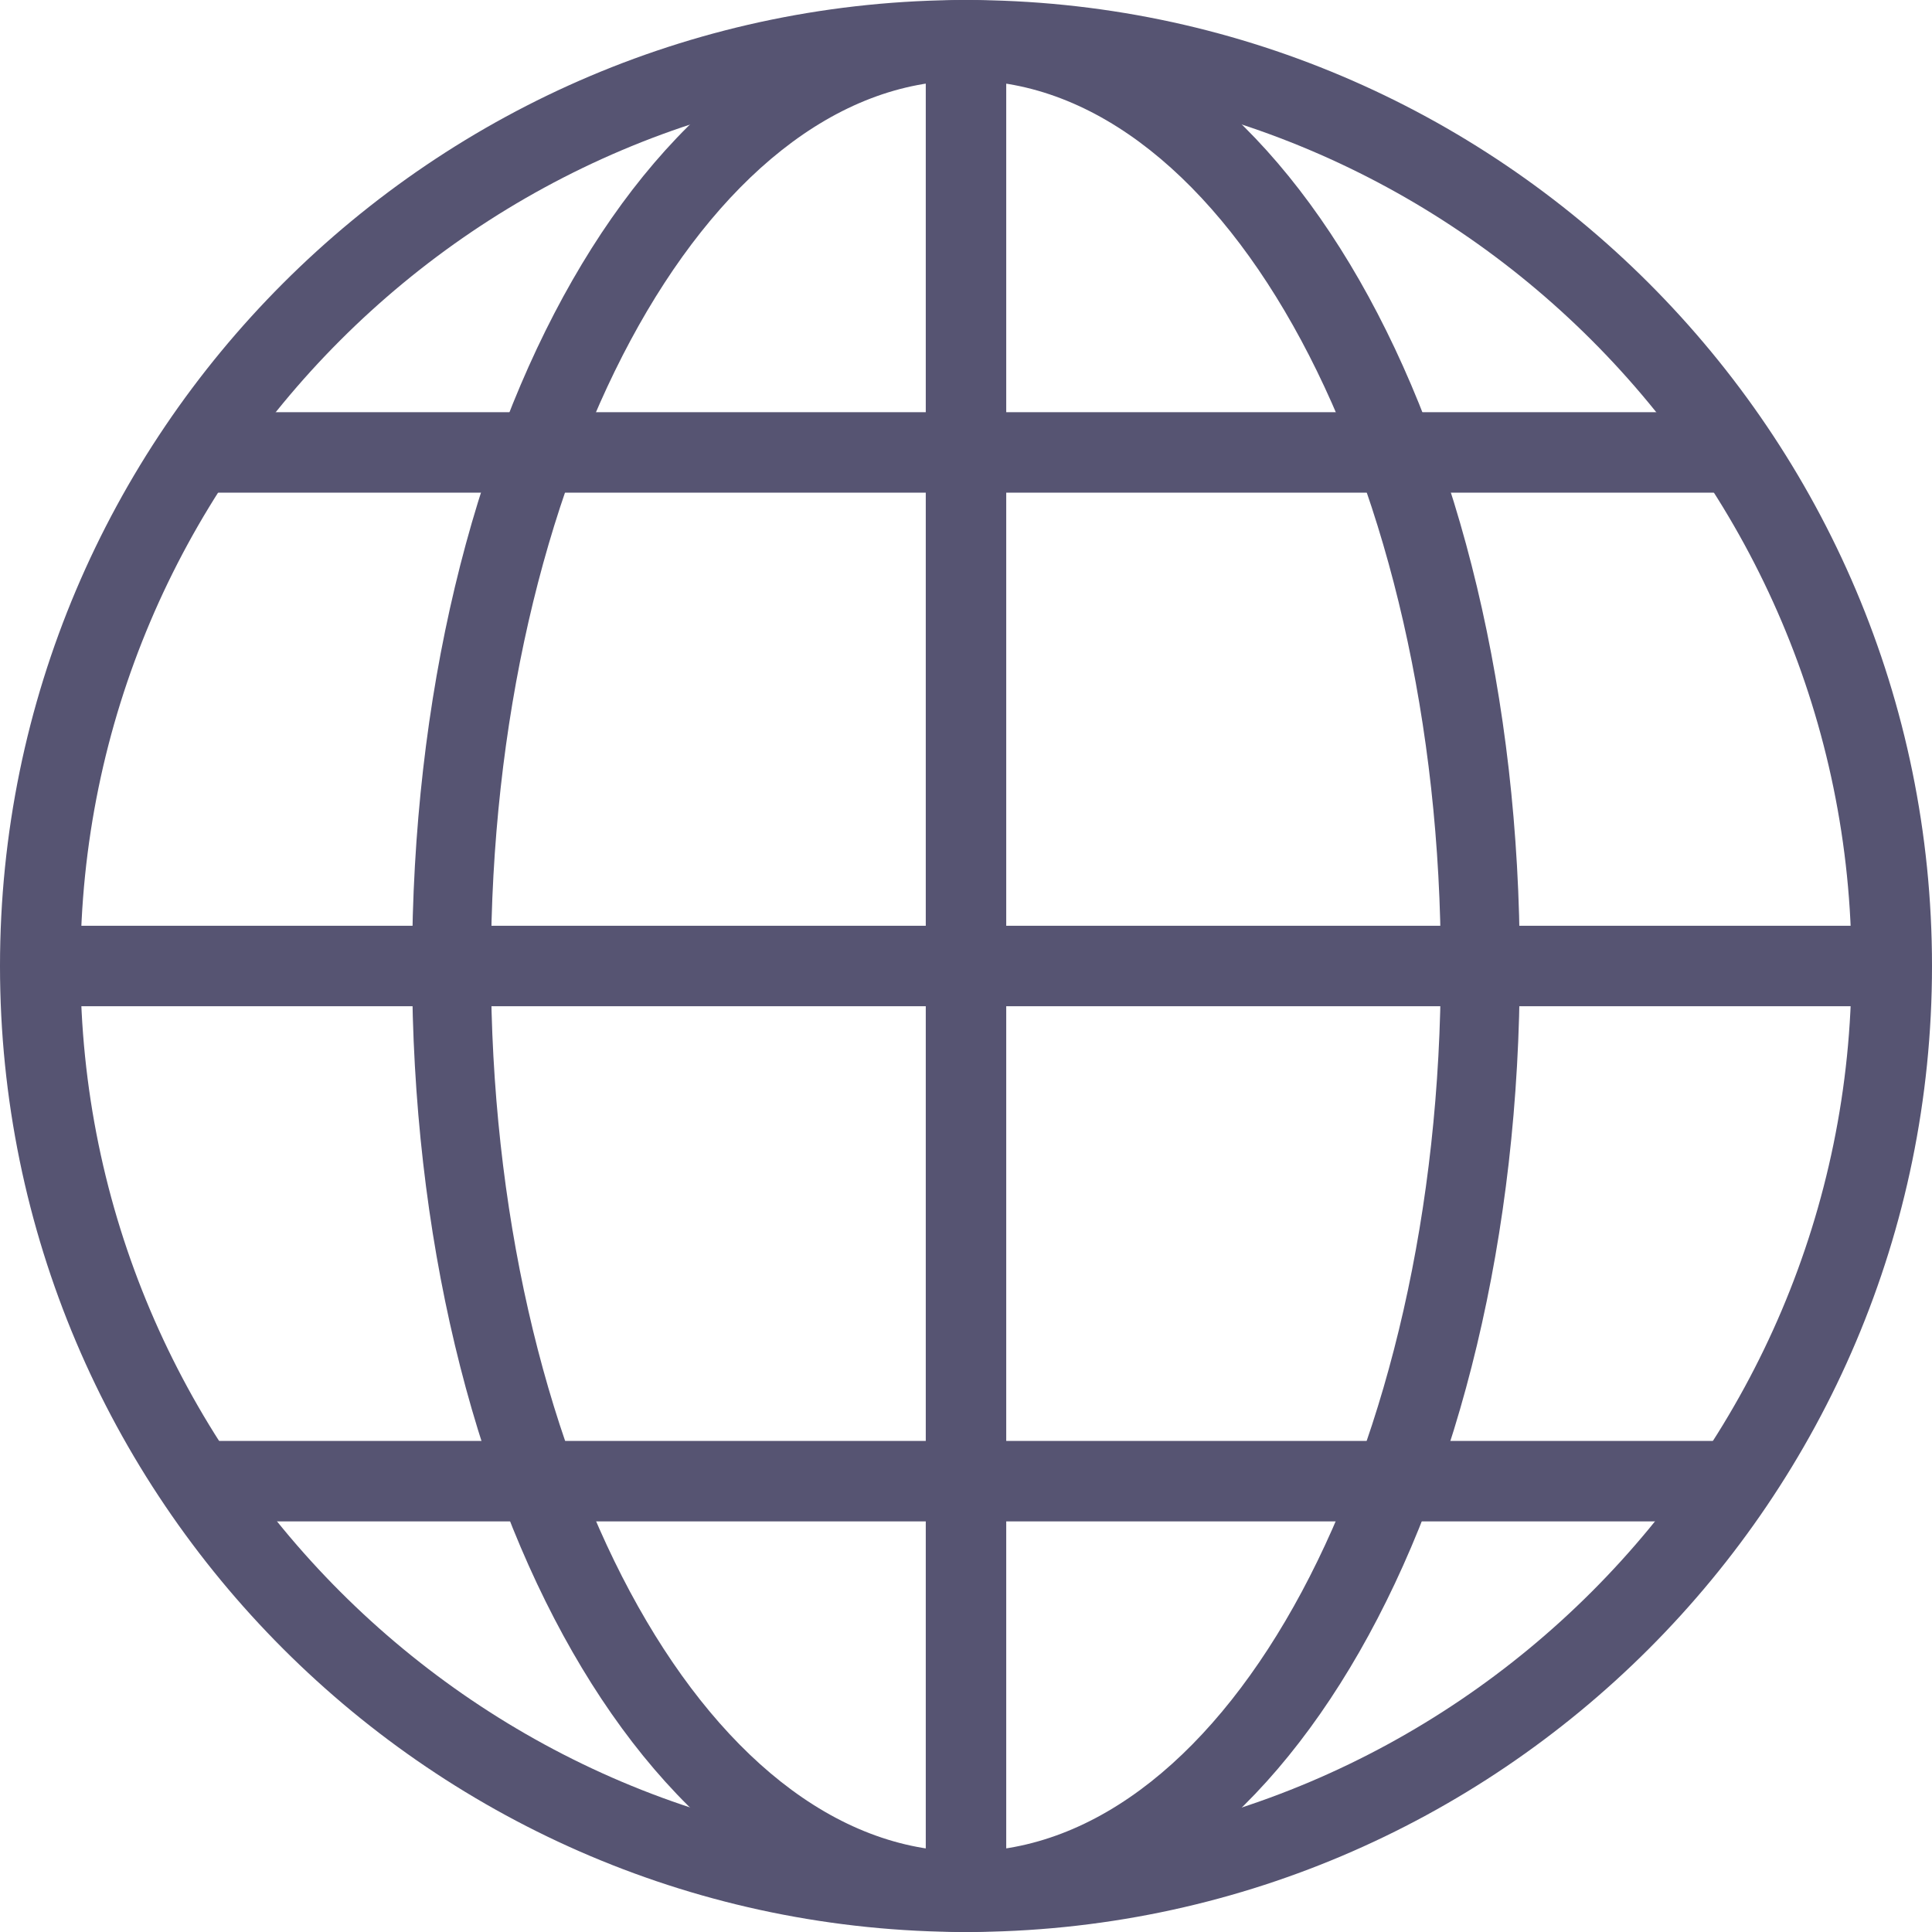 <svg width="17" height="17" viewBox="0 0 17 17" fill="none" xmlns="http://www.w3.org/2000/svg">
<path d="M8.5 17C3.811 17 0 13.189 0 8.5C0 3.811 3.811 0 8.5 0C13.189 0 17 3.811 17 8.5C17 13.189 13.189 17 8.5 17ZM8.5 0.708C4.207 0.708 0.708 4.207 0.708 8.5C0.708 12.793 4.207 16.292 8.5 16.292C12.793 16.292 16.292 12.793 16.292 8.5C16.292 4.207 12.793 0.708 8.5 0.708Z" fill="#565472"/>
<path d="M8.499 17C5.765 17 3.626 13.26 3.626 8.5C3.626 3.74 5.765 0 8.499 0C11.233 0 13.373 3.74 13.373 8.5C13.373 13.26 11.233 17 8.499 17ZM8.499 0.708C6.204 0.708 4.32 4.207 4.32 8.5C4.32 12.793 6.19 16.292 8.499 16.292C10.809 16.292 12.678 12.793 12.678 8.5C12.678 4.207 10.794 0.708 8.499 0.708Z" fill="#565472"/>
<path d="M15.272 3.627H1.729V4.335H15.272V3.627Z" fill="#565472"/>
<path d="M15.272 12.679H1.729V13.387H15.272V12.679Z" fill="#565472"/>
<path d="M16.646 8.146H0.354V8.854H16.646V8.146Z" fill="#565472"/>
<path d="M8.854 0.354H8.146V16.646H8.854V0.354Z" fill="#565472"/>
</svg>
